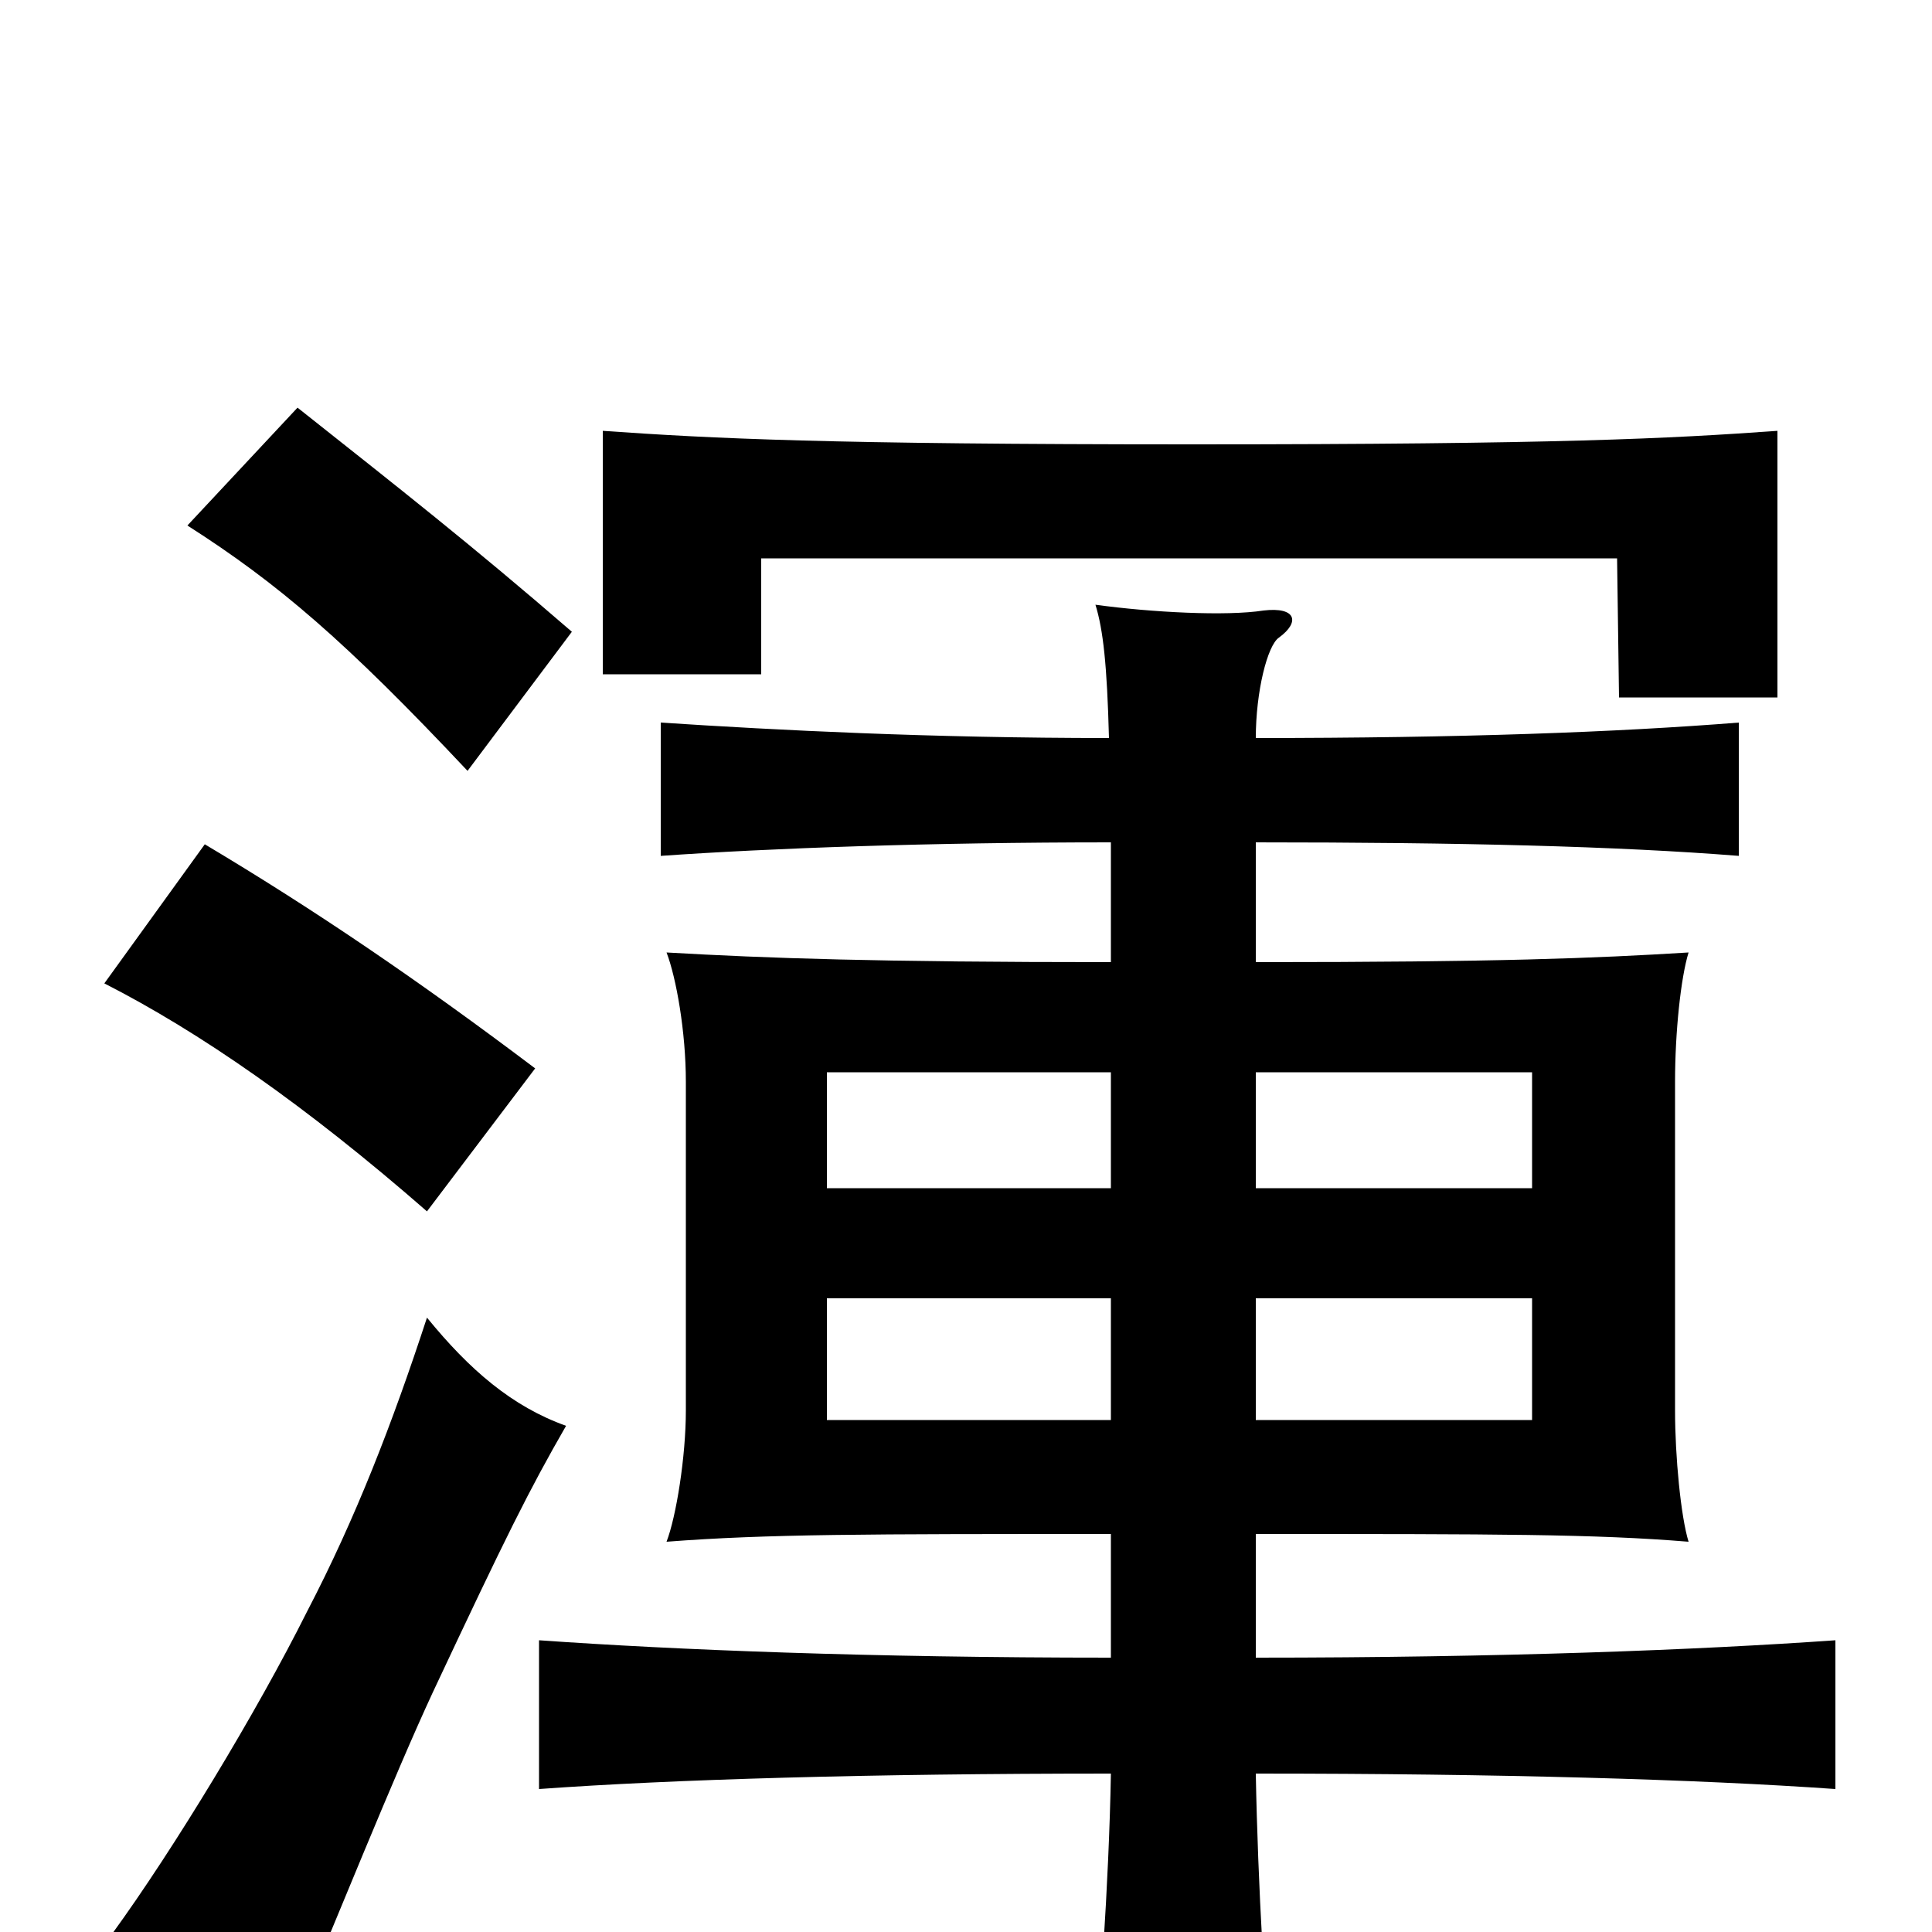 <svg xmlns="http://www.w3.org/2000/svg" viewBox="0 -1000 1000 1000">
	<path fill="#000000" d="M293 -262C265 -272 243 -291 221 -318C203 -263 184 -214 159 -166C133 -114 90 -43 58 1C90 14 111 28 147 58C174 -6 204 -81 224 -124C262 -205 274 -229 293 -262ZM575 -265H428V-328H575ZM650 -328H793V-265H650ZM575 -385H428V-445H575ZM650 -445H793V-385H650ZM277 -447C216 -493 163 -529 106 -563L54 -491C103 -466 158 -428 221 -373ZM575 -564V-502C455 -502 397 -504 345 -507C350 -494 355 -466 355 -440V-270C355 -246 350 -215 345 -202C397 -206 448 -206 575 -206V-142C450 -142 350 -146 279 -151V-74C348 -79 450 -82 575 -82C574 -26 569 46 565 80H659C655 44 651 -26 650 -82C777 -82 879 -79 950 -74V-151C879 -146 777 -142 650 -142V-206C776 -206 825 -206 874 -202C870 -215 867 -246 867 -270V-440C867 -466 870 -494 874 -507C825 -504 776 -502 650 -502V-564C756 -564 837 -562 900 -557V-626C837 -621 756 -618 650 -618C650 -642 656 -666 662 -670C673 -678 671 -686 654 -684C635 -681 596 -683 567 -687C571 -674 573 -656 574 -618C482 -618 403 -622 342 -626V-557C399 -561 481 -564 575 -564ZM296 -673C244 -718 207 -747 154 -789L97 -728C144 -698 179 -668 242 -601ZM920 -639V-777C864 -773 807 -770 617 -770C428 -770 369 -773 312 -777V-651H394V-711H837L838 -639Z"/>
</svg>